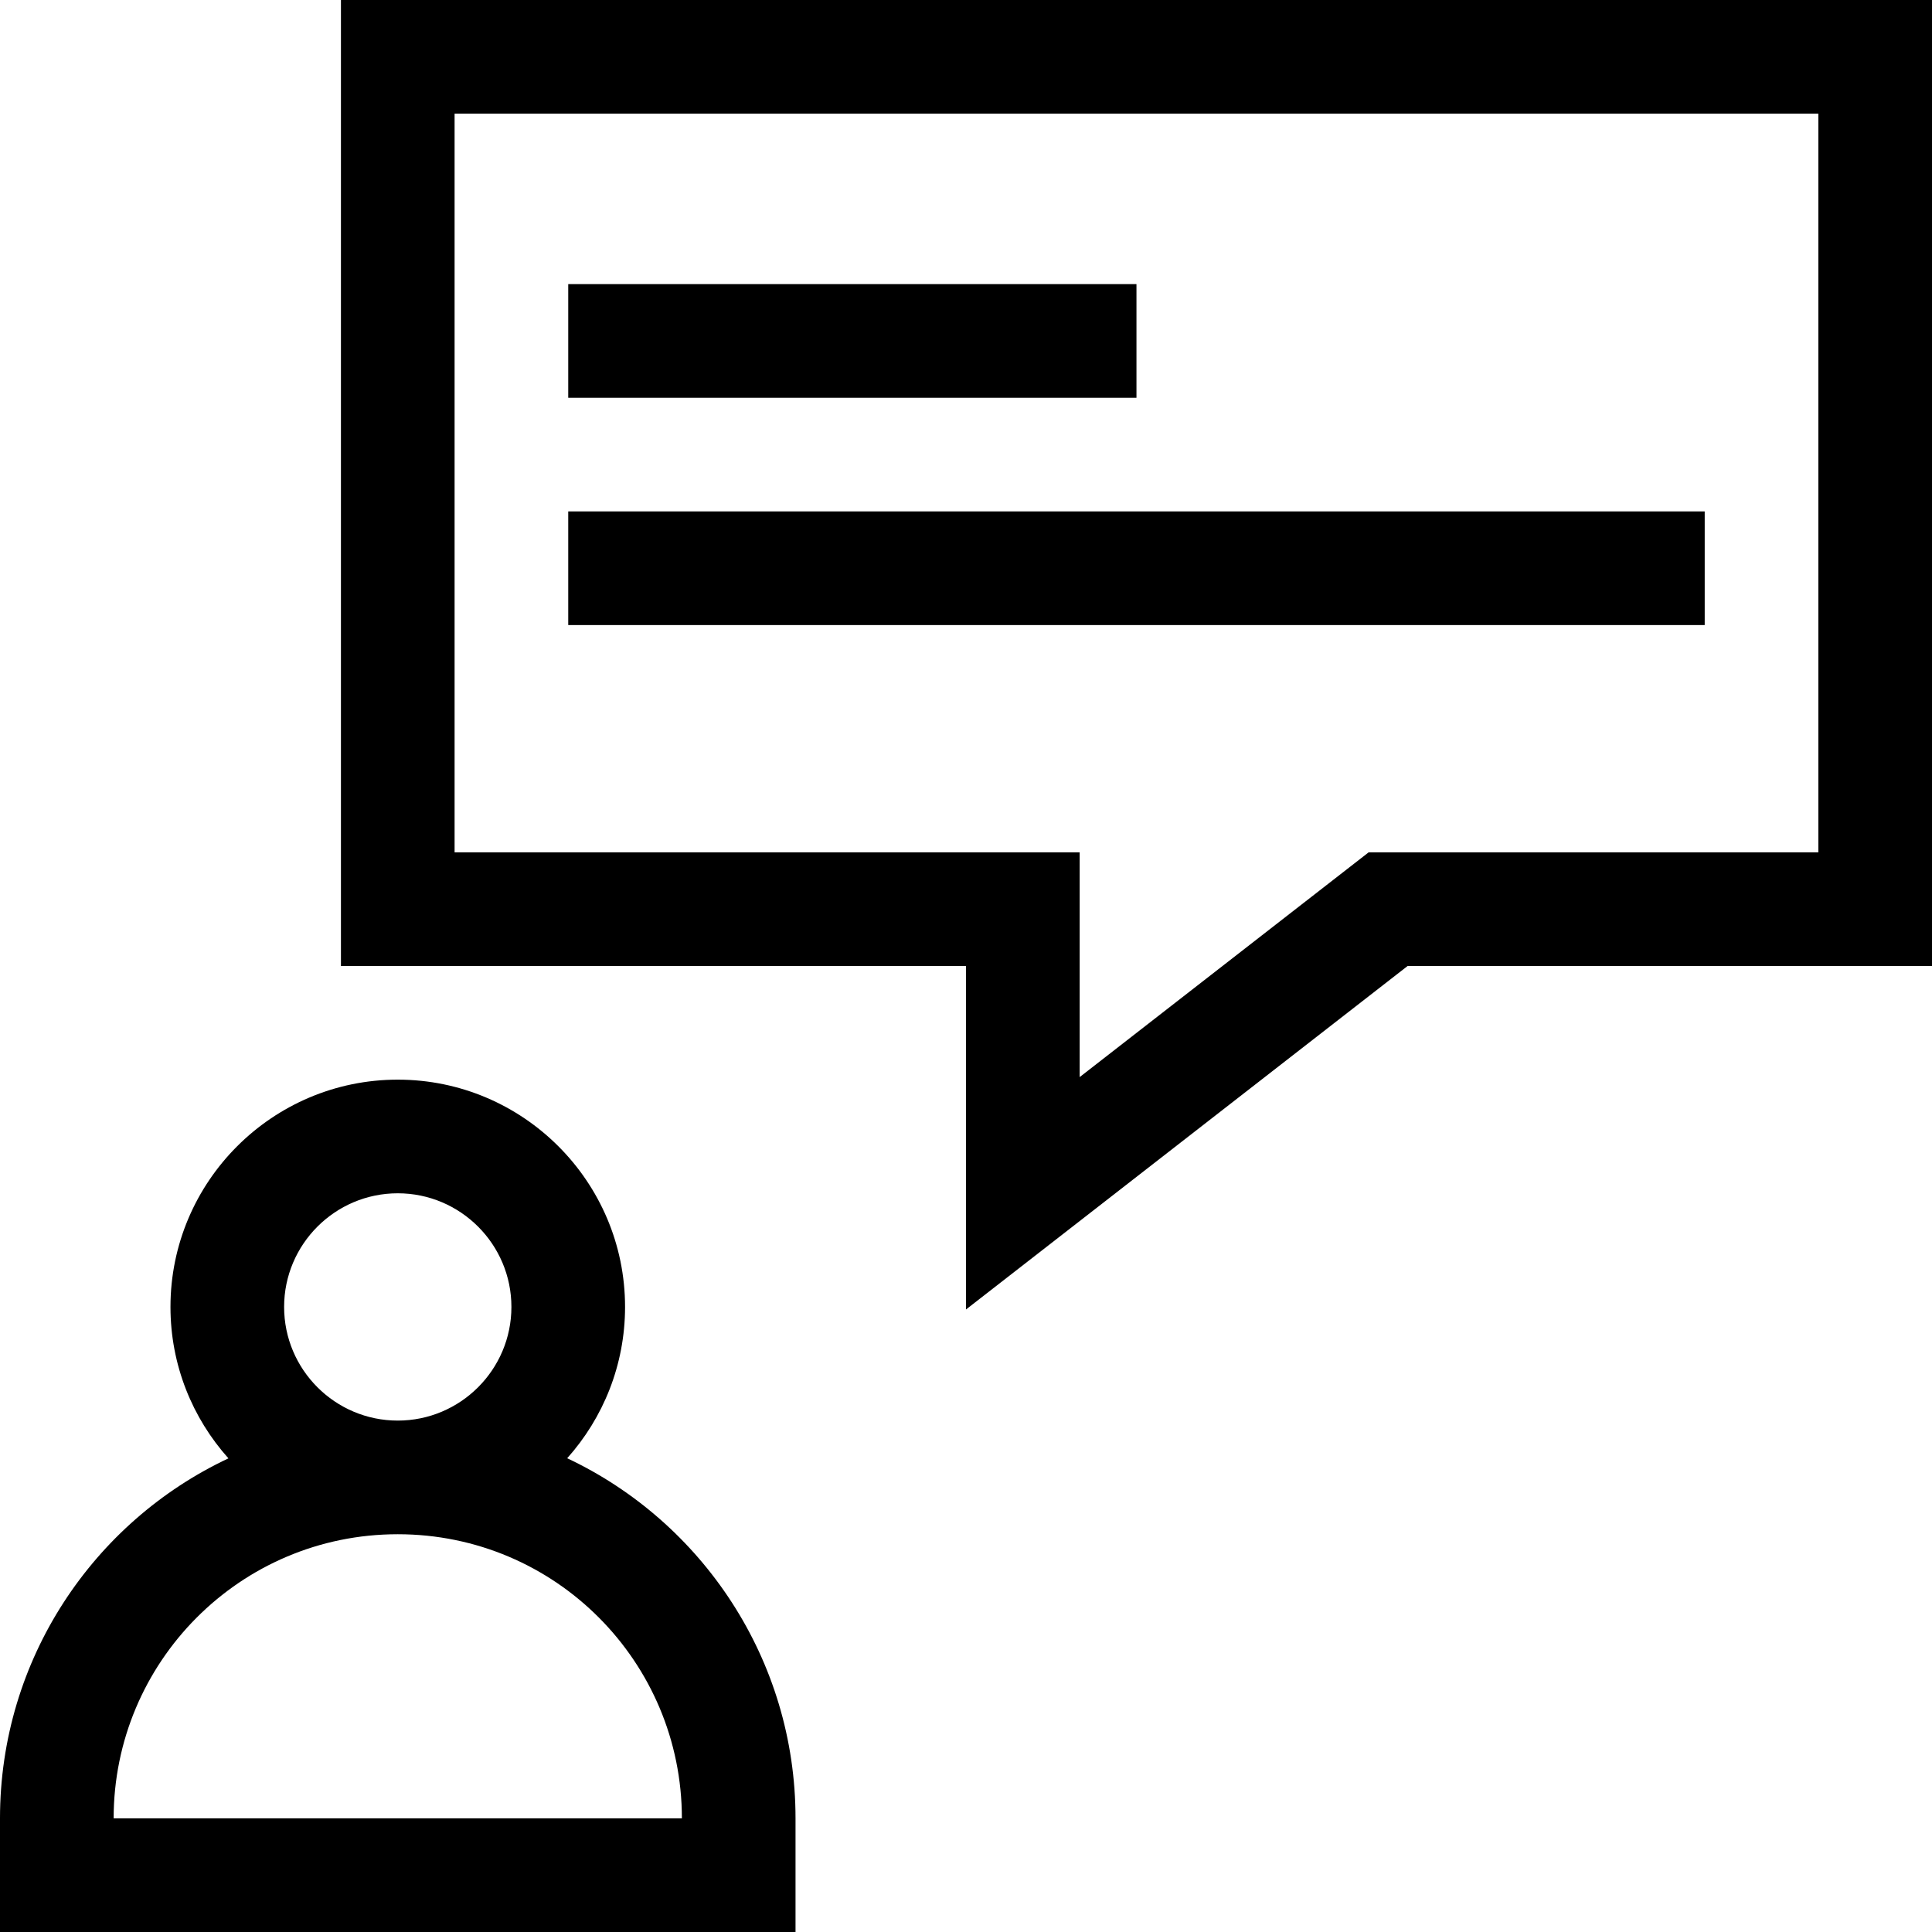 <svg id="Capa_1" enable-background="new 0 0 510 510" height="512" viewBox="0 0 510 510" width="512" xmlns="http://www.w3.org/2000/svg"><g><path d="m149.726 384.94c9.49-10.618 15.274-24.614 15.274-39.94 0-33.084-26.916-60-60-60s-60 26.916-60 60c0 15.342 5.795 29.35 15.301 39.97-35.647 16.76-60.301 53.066-60.301 95.03v30h210v-30c0-41.968-24.712-78.303-60.274-95.06zm-74.726-39.94c0-16.542 13.458-30 30-30s30 13.458 30 30-13.458 30-30 30-30-13.458-30-30zm-45 135c0-41.238 33.375-75 75-75 41.674 0 75 33.771 75 75z"/><path d="m90 0v255h165v90.67l116.575-90.67h138.425v-255zm390 225h-118.718l-76.282 59.33v-59.33h-165v-195h360z"/><path d="m150 135h300v30h-300z"/><path d="m150 75h150v30h-150z"/></g></svg>